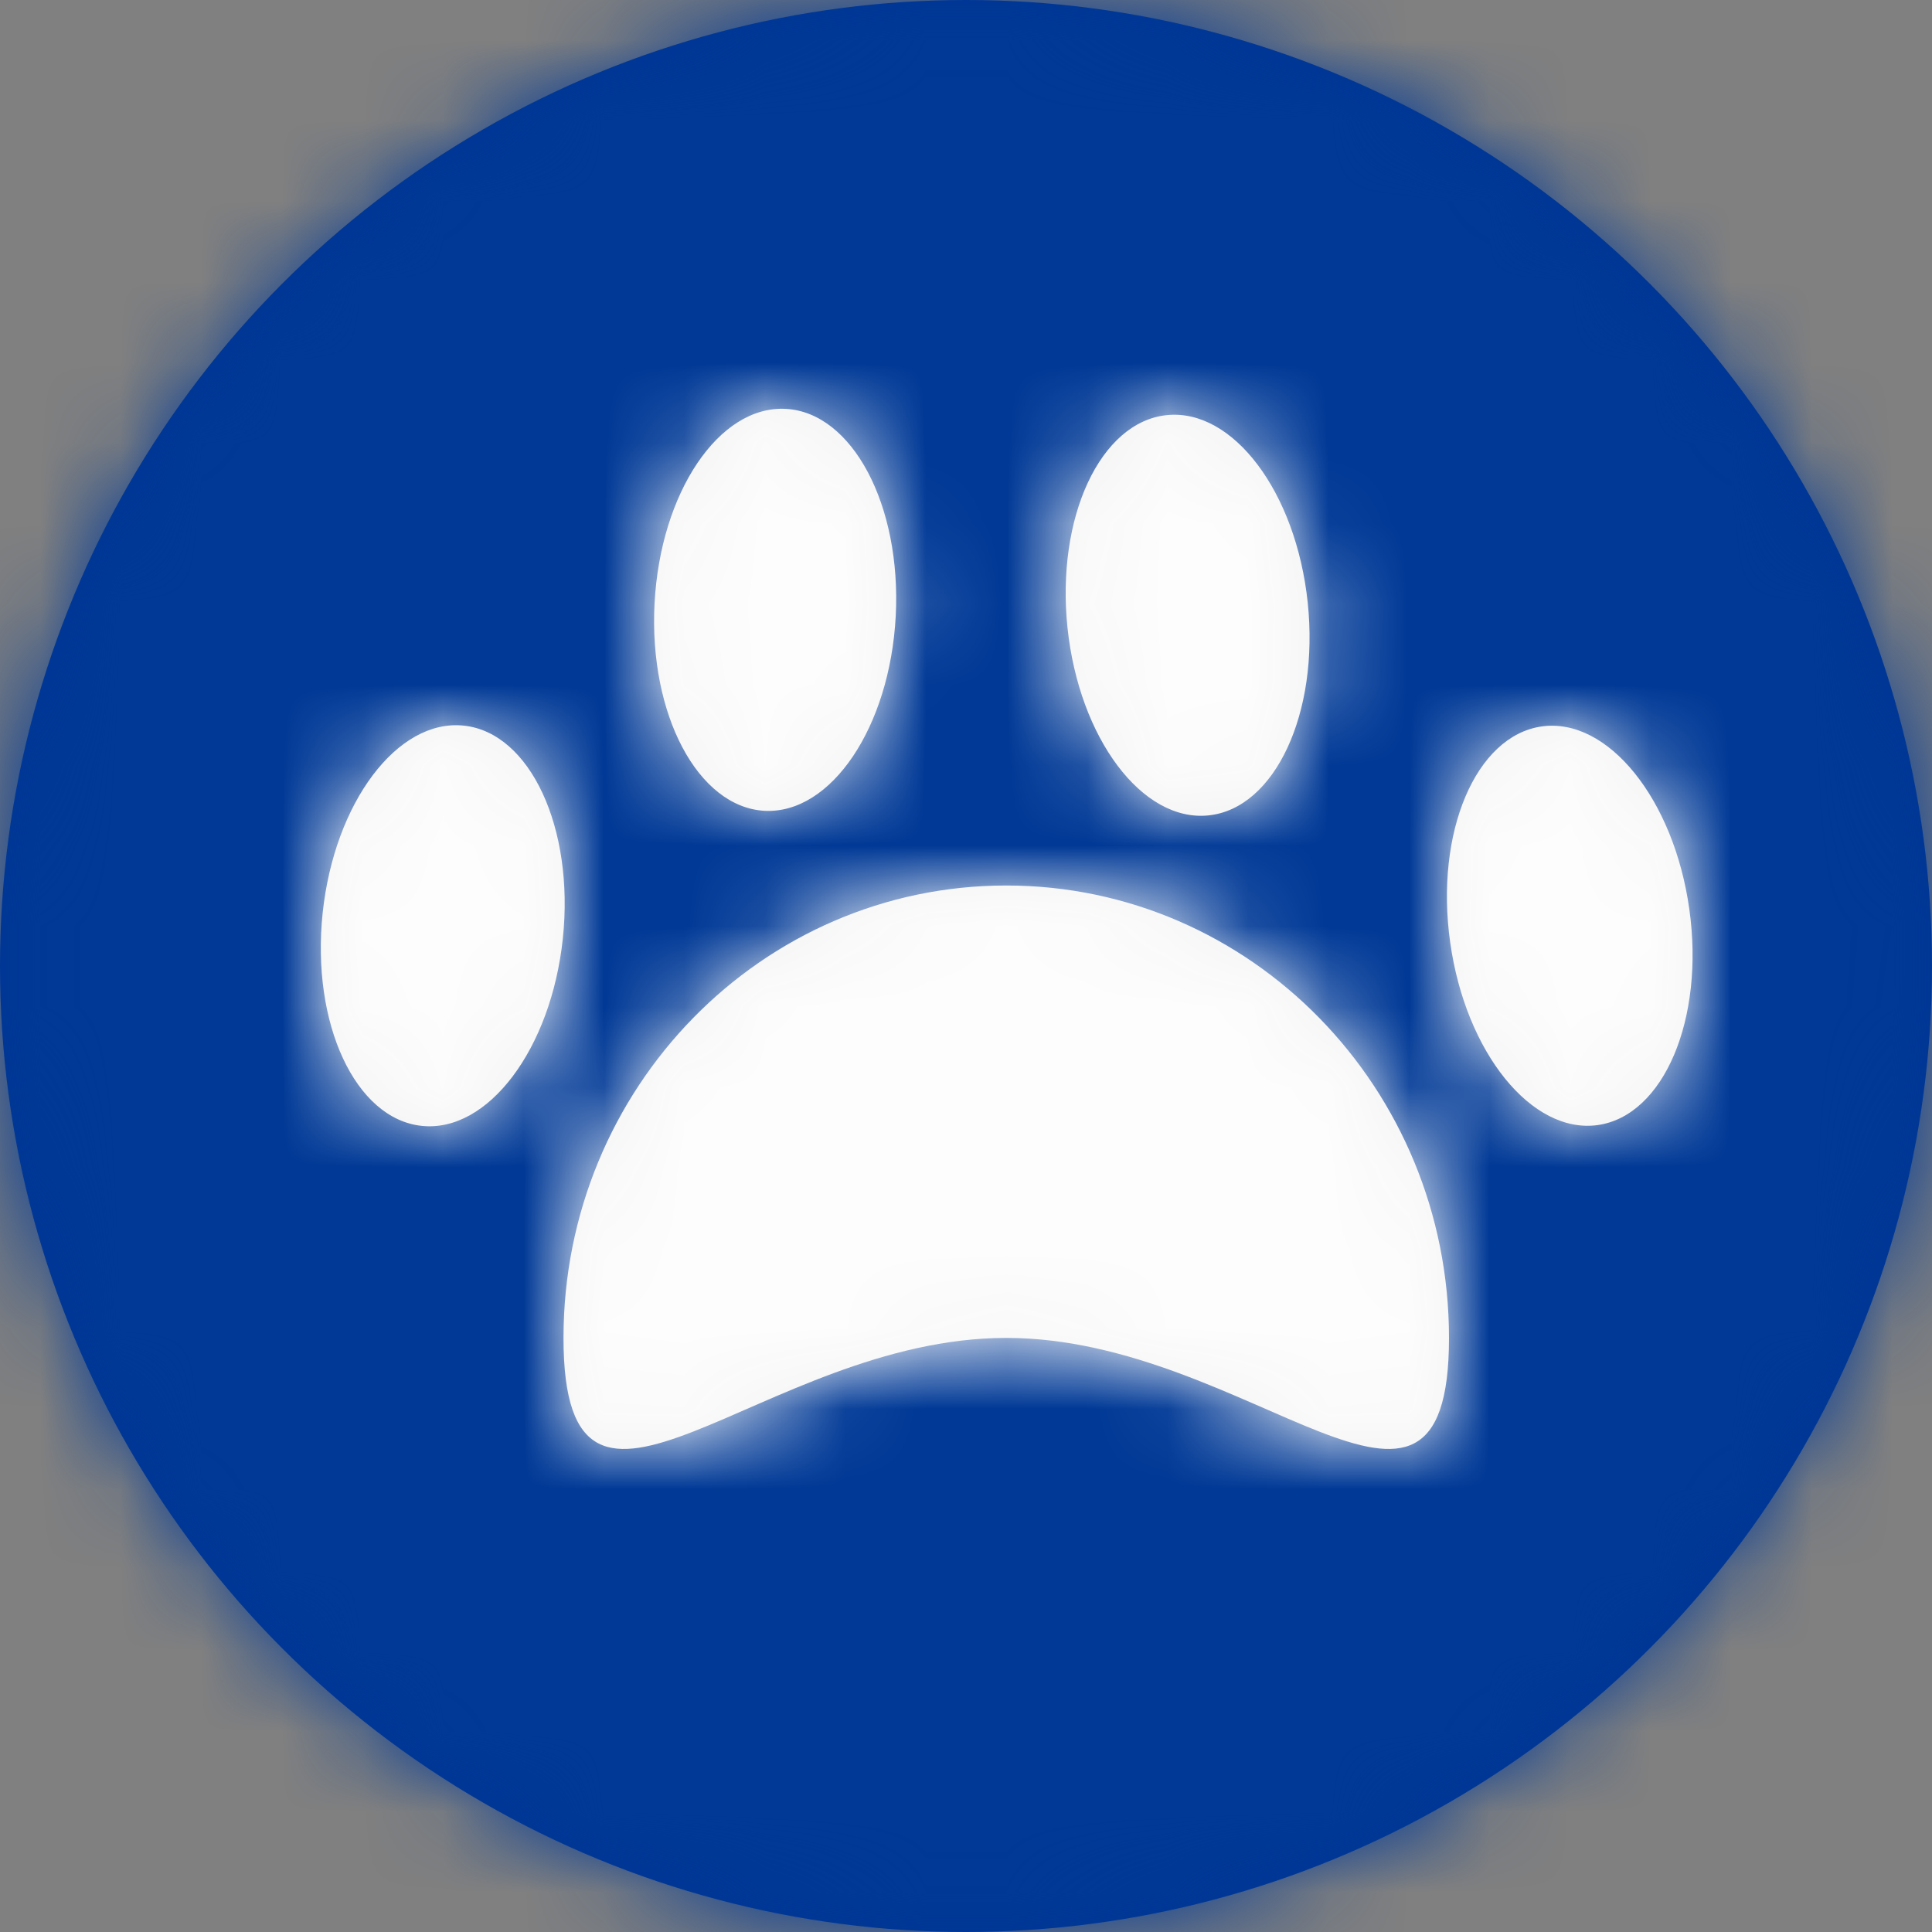 <?xml version="1.0" encoding="UTF-8"?>
<svg width="24px" height="24px" viewBox="0 0 24 24" version="1.1" xmlns="http://www.w3.org/2000/svg" xmlns:xlink="http://www.w3.org/1999/xlink">
    <rect x="0" y="0" width="24" height="24" fill="#808080" stroke="none"/>
    <!-- Generator: Sketch 53.2 (72643) - https://sketchapp.com -->
    <title>badges/organism</title>
    <desc>Created with Sketch.</desc>
    <defs>
        <circle id="path-1" cx="12" cy="12" r="12"></circle>
        <path d="M9.498,10.072 C8.671,10.028 8.059,8.875 8.131,7.497 C8.203,6.118 8.932,5.035 9.76,5.079 C10.587,5.122 11.199,6.275 11.127,7.654 C11.054,9.032 10.325,10.115 9.498,10.072 Z M15.014,10.129 C14.191,10.216 13.406,9.173 13.261,7.8 C13.117,6.427 13.668,5.243 14.492,5.157 C15.316,5.07 16.101,6.113 16.245,7.486 C16.389,8.859 15.838,10.043 15.014,10.129 Z M19.848,13.976 C19.028,14.091 18.207,13.076 18.015,11.709 C17.822,10.341 18.332,9.14 19.152,9.024 C19.972,8.909 20.793,9.924 20.985,11.291 C21.178,12.659 20.668,13.86 19.848,13.976 Z M5.239,13.986 C4.415,13.9 3.864,12.716 4.008,11.343 C4.153,9.97 4.937,8.927 5.761,9.014 C6.585,9.1 7.136,10.284 6.992,11.657 C6.847,13.03 6.063,14.073 5.239,13.986 Z M12.5,16.62 C9.462,16.62 7,19.724 7,16.62 C7,13.516 9.462,11 12.5,11 C15.538,11 18,13.516 18,16.62 C18,19.724 15.538,16.62 12.5,16.62 Z" id="path-3"></path>
    </defs>
    <g id="Guidelines" stroke="none" stroke-width="1" fill="none" fill-rule="evenodd">
        <g id="icons-badges-variations" transform="translate(-357, -70)">
            <g id="badges/organism" transform="translate(357, 70)">
                <mask id="mask-2" fill="white">
                    <use xlink:href="#path-1"></use>
                </mask>
                <use id="Oval" fill="#003595" fill-rule="evenodd" xlink:href="#path-1"></use>
                <g id="color/alexs-deep-blue/base-003595" mask="url(#mask-2)" fill="#003996" fill-rule="evenodd">
                    <rect id="alexs-deep-blue-003595" x="0" y="0" width="24" height="24"></rect>
                </g>
                <mask id="mask-4" fill="white">
                    <use xlink:href="#path-3"></use>
                </mask>
                <use id="Combined-Shape" fill="#F2F2F2" fill-rule="evenodd" xlink:href="#path-3"></use>
                <g id="color/white-FDFDFD" mask="url(#mask-4)" fill="#FDFDFD" fill-rule="evenodd">
                    <rect id="white-FDFDFD" x="0" y="0" width="24" height="24"></rect>
                </g>
            </g>
        </g>
    </g>
</svg>